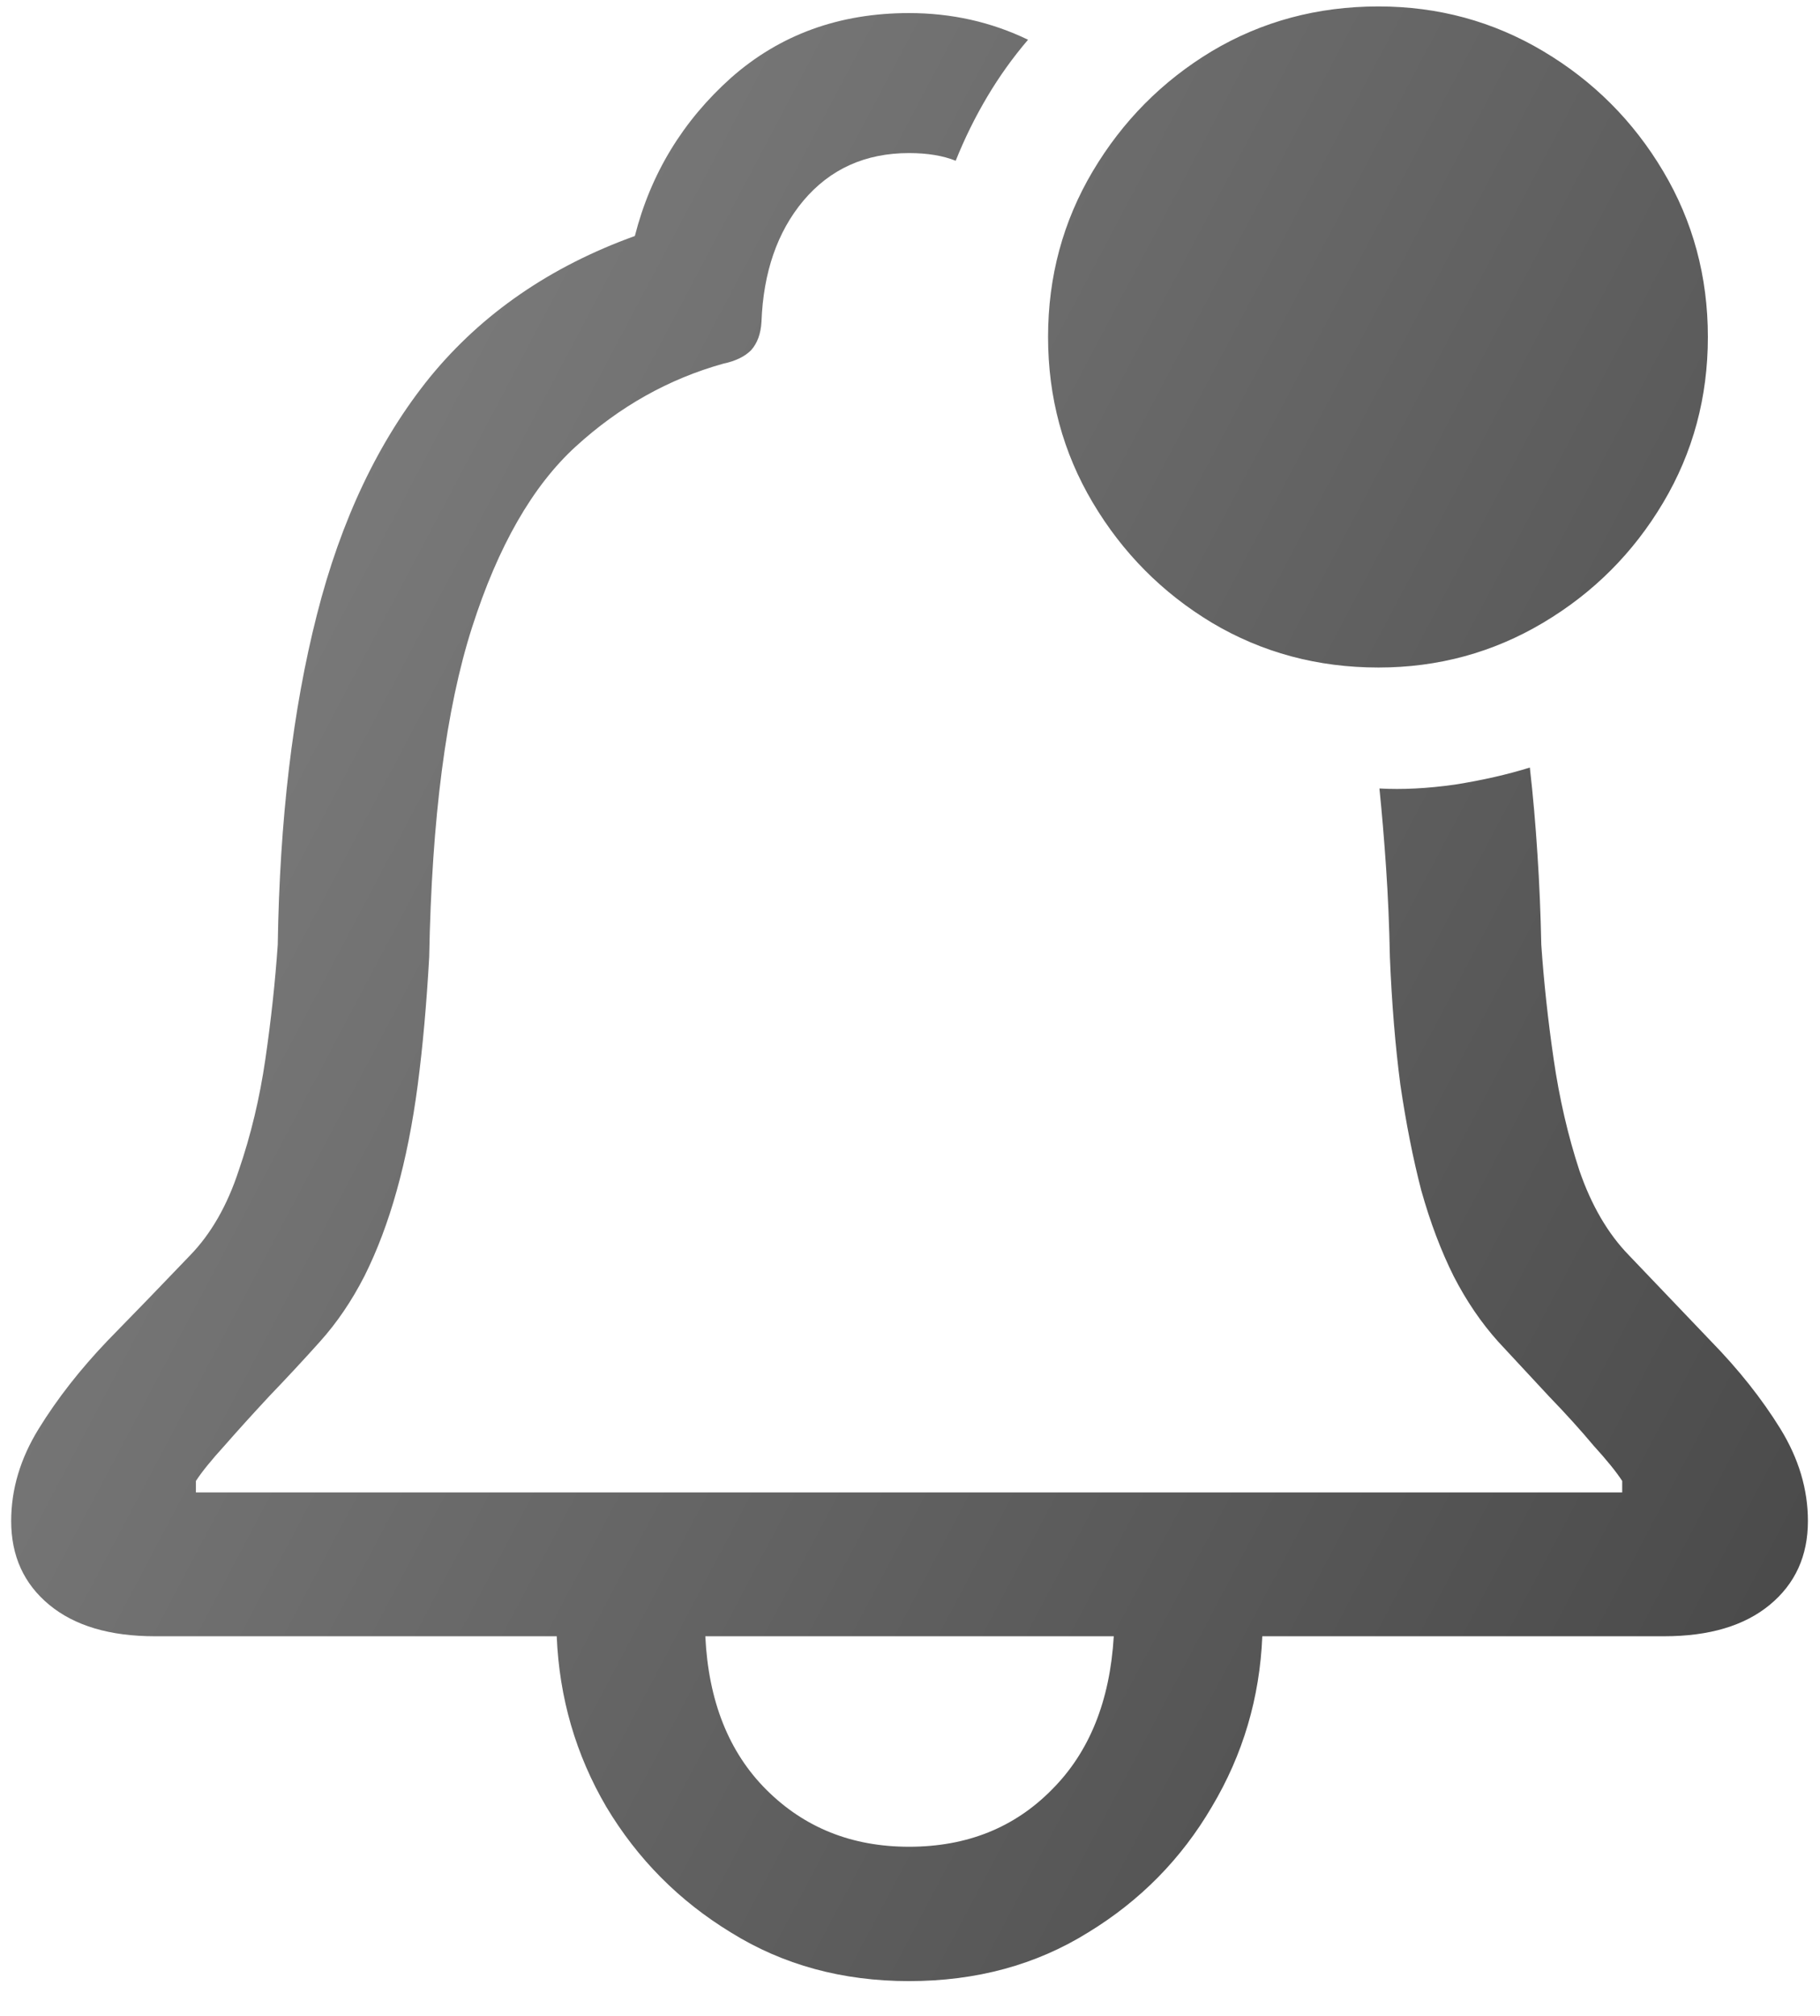 <svg width="28" height="31" viewBox="0 0 28 31" fill="none" xmlns="http://www.w3.org/2000/svg">
<path d="M0.172 23.39C0.172 23.927 0.367 24.356 0.758 24.679C1.148 25.001 1.69 25.162 2.384 25.162H8.565C8.604 26.109 8.858 26.983 9.327 27.784C9.806 28.585 10.445 29.23 11.246 29.718C12.047 30.216 12.96 30.465 13.985 30.465C15.021 30.465 15.938 30.216 16.739 29.718C17.54 29.23 18.175 28.585 18.644 27.784C19.122 26.983 19.381 26.109 19.42 25.162H25.602C26.295 25.162 26.837 25.001 27.227 24.679C27.618 24.356 27.814 23.927 27.814 23.39C27.814 22.901 27.672 22.428 27.389 21.969C27.105 21.51 26.749 21.061 26.319 20.621C25.899 20.182 25.48 19.742 25.06 19.303C24.737 18.971 24.483 18.536 24.298 17.999C24.122 17.462 23.99 16.891 23.902 16.285C23.814 15.68 23.751 15.094 23.712 14.527C23.702 14.049 23.683 13.585 23.653 13.136C23.624 12.677 23.585 12.232 23.536 11.803C23.194 11.91 22.809 11.998 22.379 12.066C21.959 12.125 21.573 12.145 21.222 12.125C21.261 12.506 21.295 12.911 21.324 13.341C21.354 13.771 21.373 14.229 21.383 14.718C21.412 15.431 21.466 16.085 21.544 16.681C21.632 17.276 21.739 17.818 21.866 18.307C22.003 18.795 22.169 19.234 22.364 19.625C22.56 20.006 22.789 20.343 23.053 20.636C23.316 20.919 23.575 21.197 23.829 21.471C24.093 21.744 24.322 21.998 24.518 22.232C24.723 22.457 24.869 22.638 24.957 22.774V22.95H3.014V22.774C3.102 22.638 3.248 22.457 3.453 22.232C3.658 21.998 3.888 21.744 4.142 21.471C4.405 21.197 4.664 20.919 4.918 20.636C5.182 20.343 5.411 20.006 5.606 19.625C5.802 19.234 5.968 18.795 6.104 18.307C6.241 17.818 6.349 17.276 6.427 16.681C6.505 16.085 6.563 15.431 6.603 14.718C6.642 12.589 6.861 10.899 7.262 9.649C7.662 8.399 8.194 7.472 8.858 6.866C9.532 6.251 10.289 5.826 11.129 5.592C11.315 5.553 11.456 5.484 11.554 5.387C11.651 5.279 11.705 5.133 11.715 4.947C11.744 4.186 11.959 3.565 12.359 3.087C12.77 2.599 13.312 2.354 13.985 2.354C14.269 2.354 14.508 2.394 14.703 2.472C14.84 2.13 15.001 1.803 15.187 1.49C15.372 1.178 15.582 0.885 15.816 0.611C15.25 0.338 14.64 0.201 13.985 0.201C12.911 0.201 11.998 0.533 11.246 1.197C10.504 1.861 10.011 2.672 9.767 3.629C8.468 4.098 7.418 4.82 6.617 5.797C5.826 6.773 5.245 7.994 4.874 9.459C4.503 10.914 4.303 12.604 4.273 14.527C4.234 15.094 4.171 15.68 4.083 16.285C3.995 16.891 3.858 17.462 3.673 17.999C3.497 18.536 3.248 18.971 2.926 19.303C2.506 19.742 2.081 20.182 1.651 20.621C1.231 21.061 0.88 21.51 0.597 21.969C0.313 22.428 0.172 22.901 0.172 23.39ZM10.851 25.162H17.135C17.076 26.158 16.759 26.944 16.183 27.52C15.606 28.106 14.874 28.399 13.985 28.399C13.106 28.399 12.374 28.106 11.788 27.52C11.212 26.944 10.899 26.158 10.851 25.162ZM21.207 10.265C22.125 10.265 22.97 10.035 23.741 9.576C24.513 9.117 25.128 8.502 25.587 7.73C26.046 6.959 26.275 6.109 26.275 5.182C26.275 4.254 26.046 3.404 25.587 2.633C25.128 1.861 24.513 1.246 23.741 0.787C22.97 0.328 22.125 0.099 21.207 0.099C20.27 0.099 19.415 0.328 18.644 0.787C17.882 1.246 17.271 1.861 16.812 2.633C16.354 3.404 16.124 4.254 16.124 5.182C16.124 6.109 16.354 6.959 16.812 7.73C17.271 8.502 17.882 9.117 18.644 9.576C19.415 10.035 20.27 10.265 21.207 10.265Z" fill="url(#paint0_linear_1223_1506)"/>
<defs>
<linearGradient id="paint0_linear_1223_1506" x1="-3" y1="-2.217" x2="37.946" y2="19.422" gradientUnits="userSpaceOnUse">
<stop stop-color="#8D8D8D"/>
<stop offset="1" stop-color="#3F3F3F"/>
</linearGradient>
</defs>
</svg>
